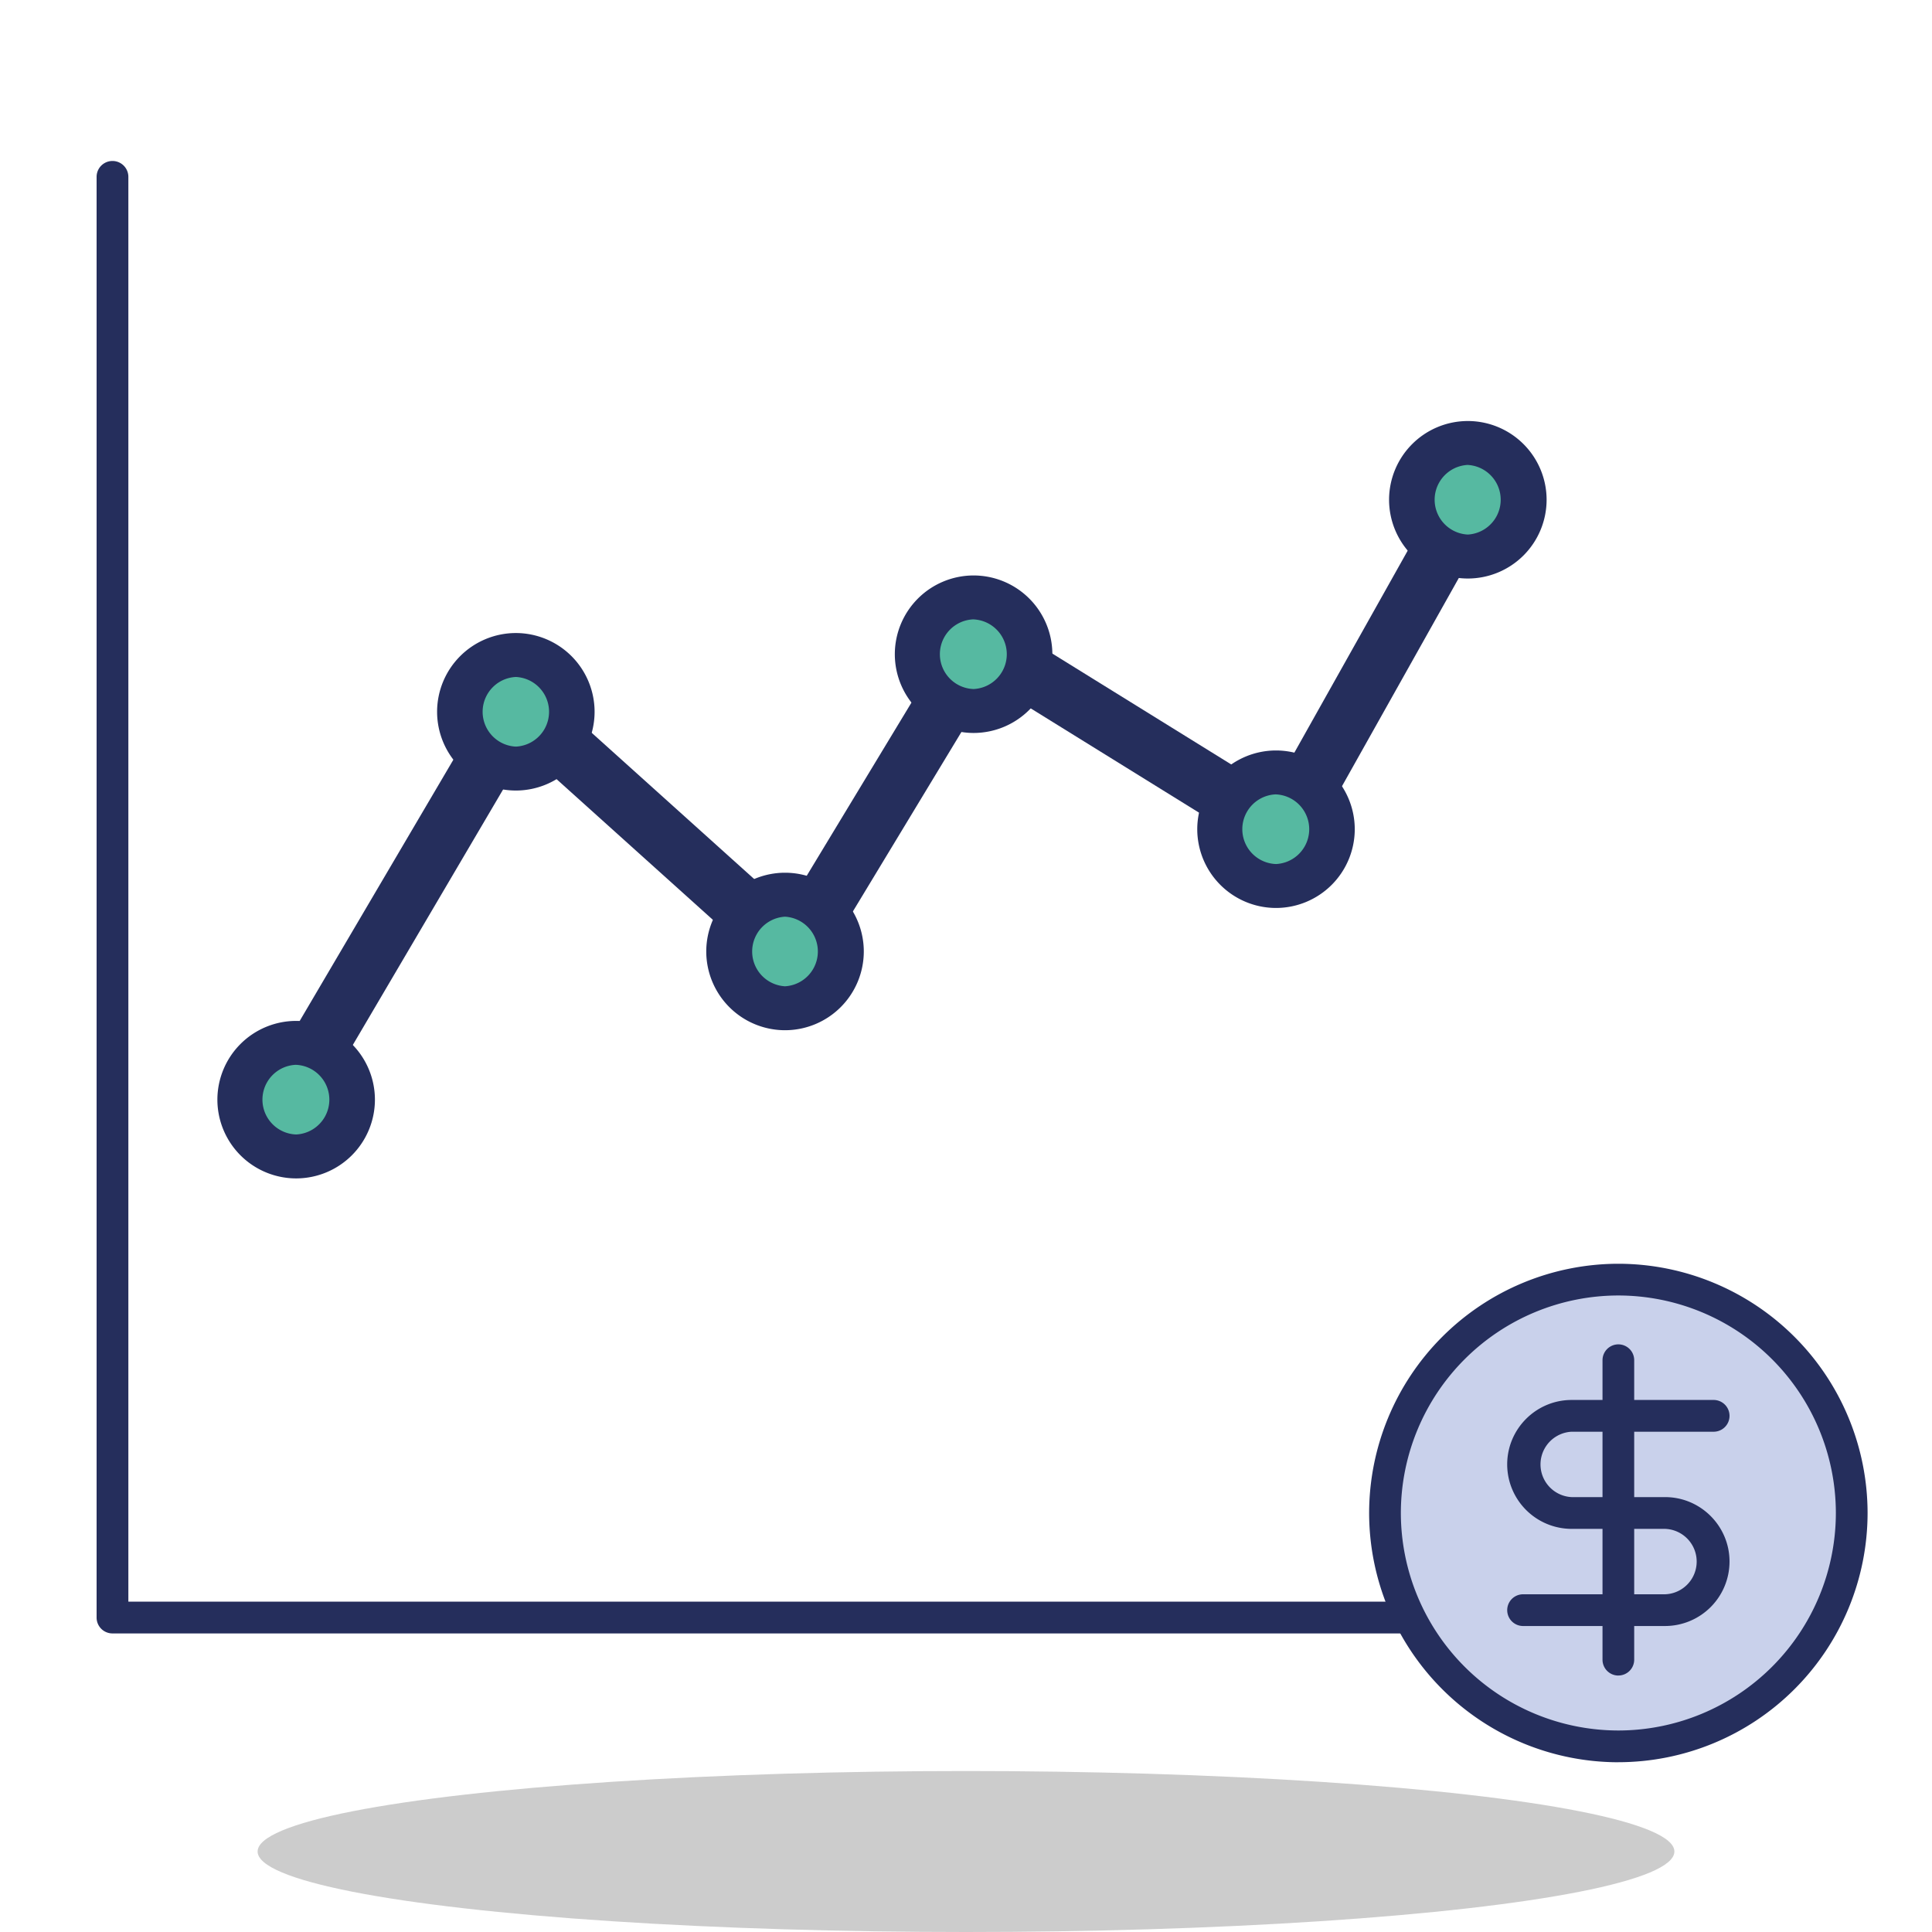 <svg width="50" height="50" viewBox="0 0 50 50" xmlns="http://www.w3.org/2000/svg">
    <g fill="none" fill-rule="evenodd">
        <ellipse fill="#000" opacity=".2" cx="25" cy="47.917" rx="18.333" ry="2.083"/>
        <path d="M40.195 42.273H2.911a.41.41 0 0 1-.411-.41V4.577a.41.41 0 0 1 .822 0V41.45h36.873a.41.41 0 0 1 0 .822" fill="#252E5C"/>
        <path stroke="#252E5C" stroke-width="1.5" stroke-linecap="round" stroke-linejoin="round" d="m7.598 28.17 5.823-9.899 7.117 6.405 4.852-8.022 7.83 4.852 5.046-8.993"/>
        <path d="M9.134 28.459a1.47 1.47 0 1 1-2.939 0 1.47 1.47 0 0 1 2.939 0" fill="#56B9A1"/>
        <path d="M7.664 30.497a2.04 2.04 0 0 1-2.038-2.038 2.04 2.04 0 0 1 2.038-2.038 2.04 2.04 0 0 1 2.039 2.038 2.04 2.04 0 0 1-2.039 2.038m0-2.94a.902.902 0 0 0 0 1.803.902.902 0 0 0 0-1.802" fill="#252E5C"/>
        <path d="M14.82 18.42a1.47 1.47 0 1 1-2.94.001 1.47 1.47 0 0 1 2.94 0" fill="#56B9A1"/>
        <path d="M13.35 20.459a2.04 2.04 0 0 1-2.038-2.038 2.04 2.04 0 0 1 2.038-2.038 2.04 2.04 0 0 1 2.038 2.038 2.04 2.04 0 0 1-2.038 2.038m0-2.939a.902.902 0 0 0 0 1.802.902.902 0 0 0 0-1.802" fill="#252E5C"/>
        <path d="M21.786 24.624a1.47 1.47 0 1 1-2.939 0 1.47 1.47 0 0 1 2.939 0" fill="#56B9A1"/>
        <path d="M20.316 26.662a2.04 2.04 0 0 1-2.038-2.038 2.04 2.04 0 0 1 2.038-2.038 2.04 2.04 0 0 1 2.039 2.038 2.04 2.04 0 0 1-2.039 2.038m0-2.938a.902.902 0 0 0 0 1.801.902.902 0 0 0 0-1.801" fill="#252E5C"/>
        <path d="M26.666 16.93a1.47 1.47 0 1 1-2.939 0 1.47 1.47 0 0 1 2.939 0" fill="#56B9A1"/>
        <path d="M25.196 18.969a2.04 2.04 0 0 1-2.038-2.039 2.04 2.04 0 0 1 2.038-2.037 2.04 2.04 0 0 1 2.039 2.037 2.04 2.04 0 0 1-2.039 2.039m0-2.94a.902.902 0 0 0 0 1.803.902.902 0 0 0 0-1.802" fill="#252E5C"/>
        <path d="M34.493 21.46a1.47 1.47 0 1 1-2.94 0 1.47 1.47 0 0 1 2.94 0" fill="#56B9A1"/>
        <path d="M33.023 23.498a2.04 2.04 0 0 1-2.038-2.038 2.04 2.04 0 0 1 2.038-2.038 2.04 2.04 0 0 1 2.038 2.038 2.04 2.04 0 0 1-2.038 2.038m0-2.94a.902.902 0 0 0 0 1.803.902.902 0 0 0 0-1.802" fill="#252E5C"/>
        <path d="M39.457 12.934a1.47 1.47 0 1 1-2.939 0 1.47 1.47 0 0 1 2.94 0" fill="#56B9A1"/>
        <path d="M37.988 14.972a2.04 2.04 0 0 1-2.039-2.039 2.04 2.04 0 0 1 2.039-2.037 2.04 2.04 0 0 1 2.038 2.037 2.04 2.04 0 0 1-2.038 2.039m0-2.94a.902.902 0 0 0 0 1.802.902.902 0 0 0 0-1.801" fill="#252E5C"/>
        <path d="M47.923 39.156a6.04 6.04 0 1 1-12.08 0 6.04 6.04 0 0 1 12.08 0" fill="#C9D1EB"/>
        <path d="M41.883 45.607a6.458 6.458 0 0 1-6.45-6.45 6.458 6.458 0 0 1 6.45-6.451 6.458 6.458 0 0 1 6.45 6.45 6.457 6.457 0 0 1-6.45 6.45m0-12.079a5.635 5.635 0 0 0-5.629 5.63 5.635 5.635 0 0 0 5.63 5.628 5.635 5.635 0 0 0 5.628-5.629 5.635 5.635 0 0 0-5.629-5.629" fill="#252E5C"/>
        <path d="M39.417 41.67h3.675a1.257 1.257 0 1 0 0-2.514h-2.418a1.257 1.257 0 1 1 0-2.514h3.675" fill="#C9D1EB"/>
        <path d="M43.092 42.081h-3.675a.41.41 0 0 1 0-.821h3.675a.847.847 0 0 0 0-1.693h-2.418a1.67 1.67 0 0 1-1.668-1.668c0-.92.749-1.668 1.668-1.668h3.675a.41.41 0 0 1 0 .822h-3.675a.847.847 0 0 0 0 1.692h2.418c.92 0 1.668.749 1.668 1.668a1.67 1.67 0 0 1-1.668 1.668" fill="#252E5C"/>
        <path d="M41.883 43.363a.41.41 0 0 1-.41-.411v-7.75a.41.41 0 0 1 .82 0v7.75a.41.41 0 0 1-.41.41" fill="#252E5C"/>
    </g>
</svg>

